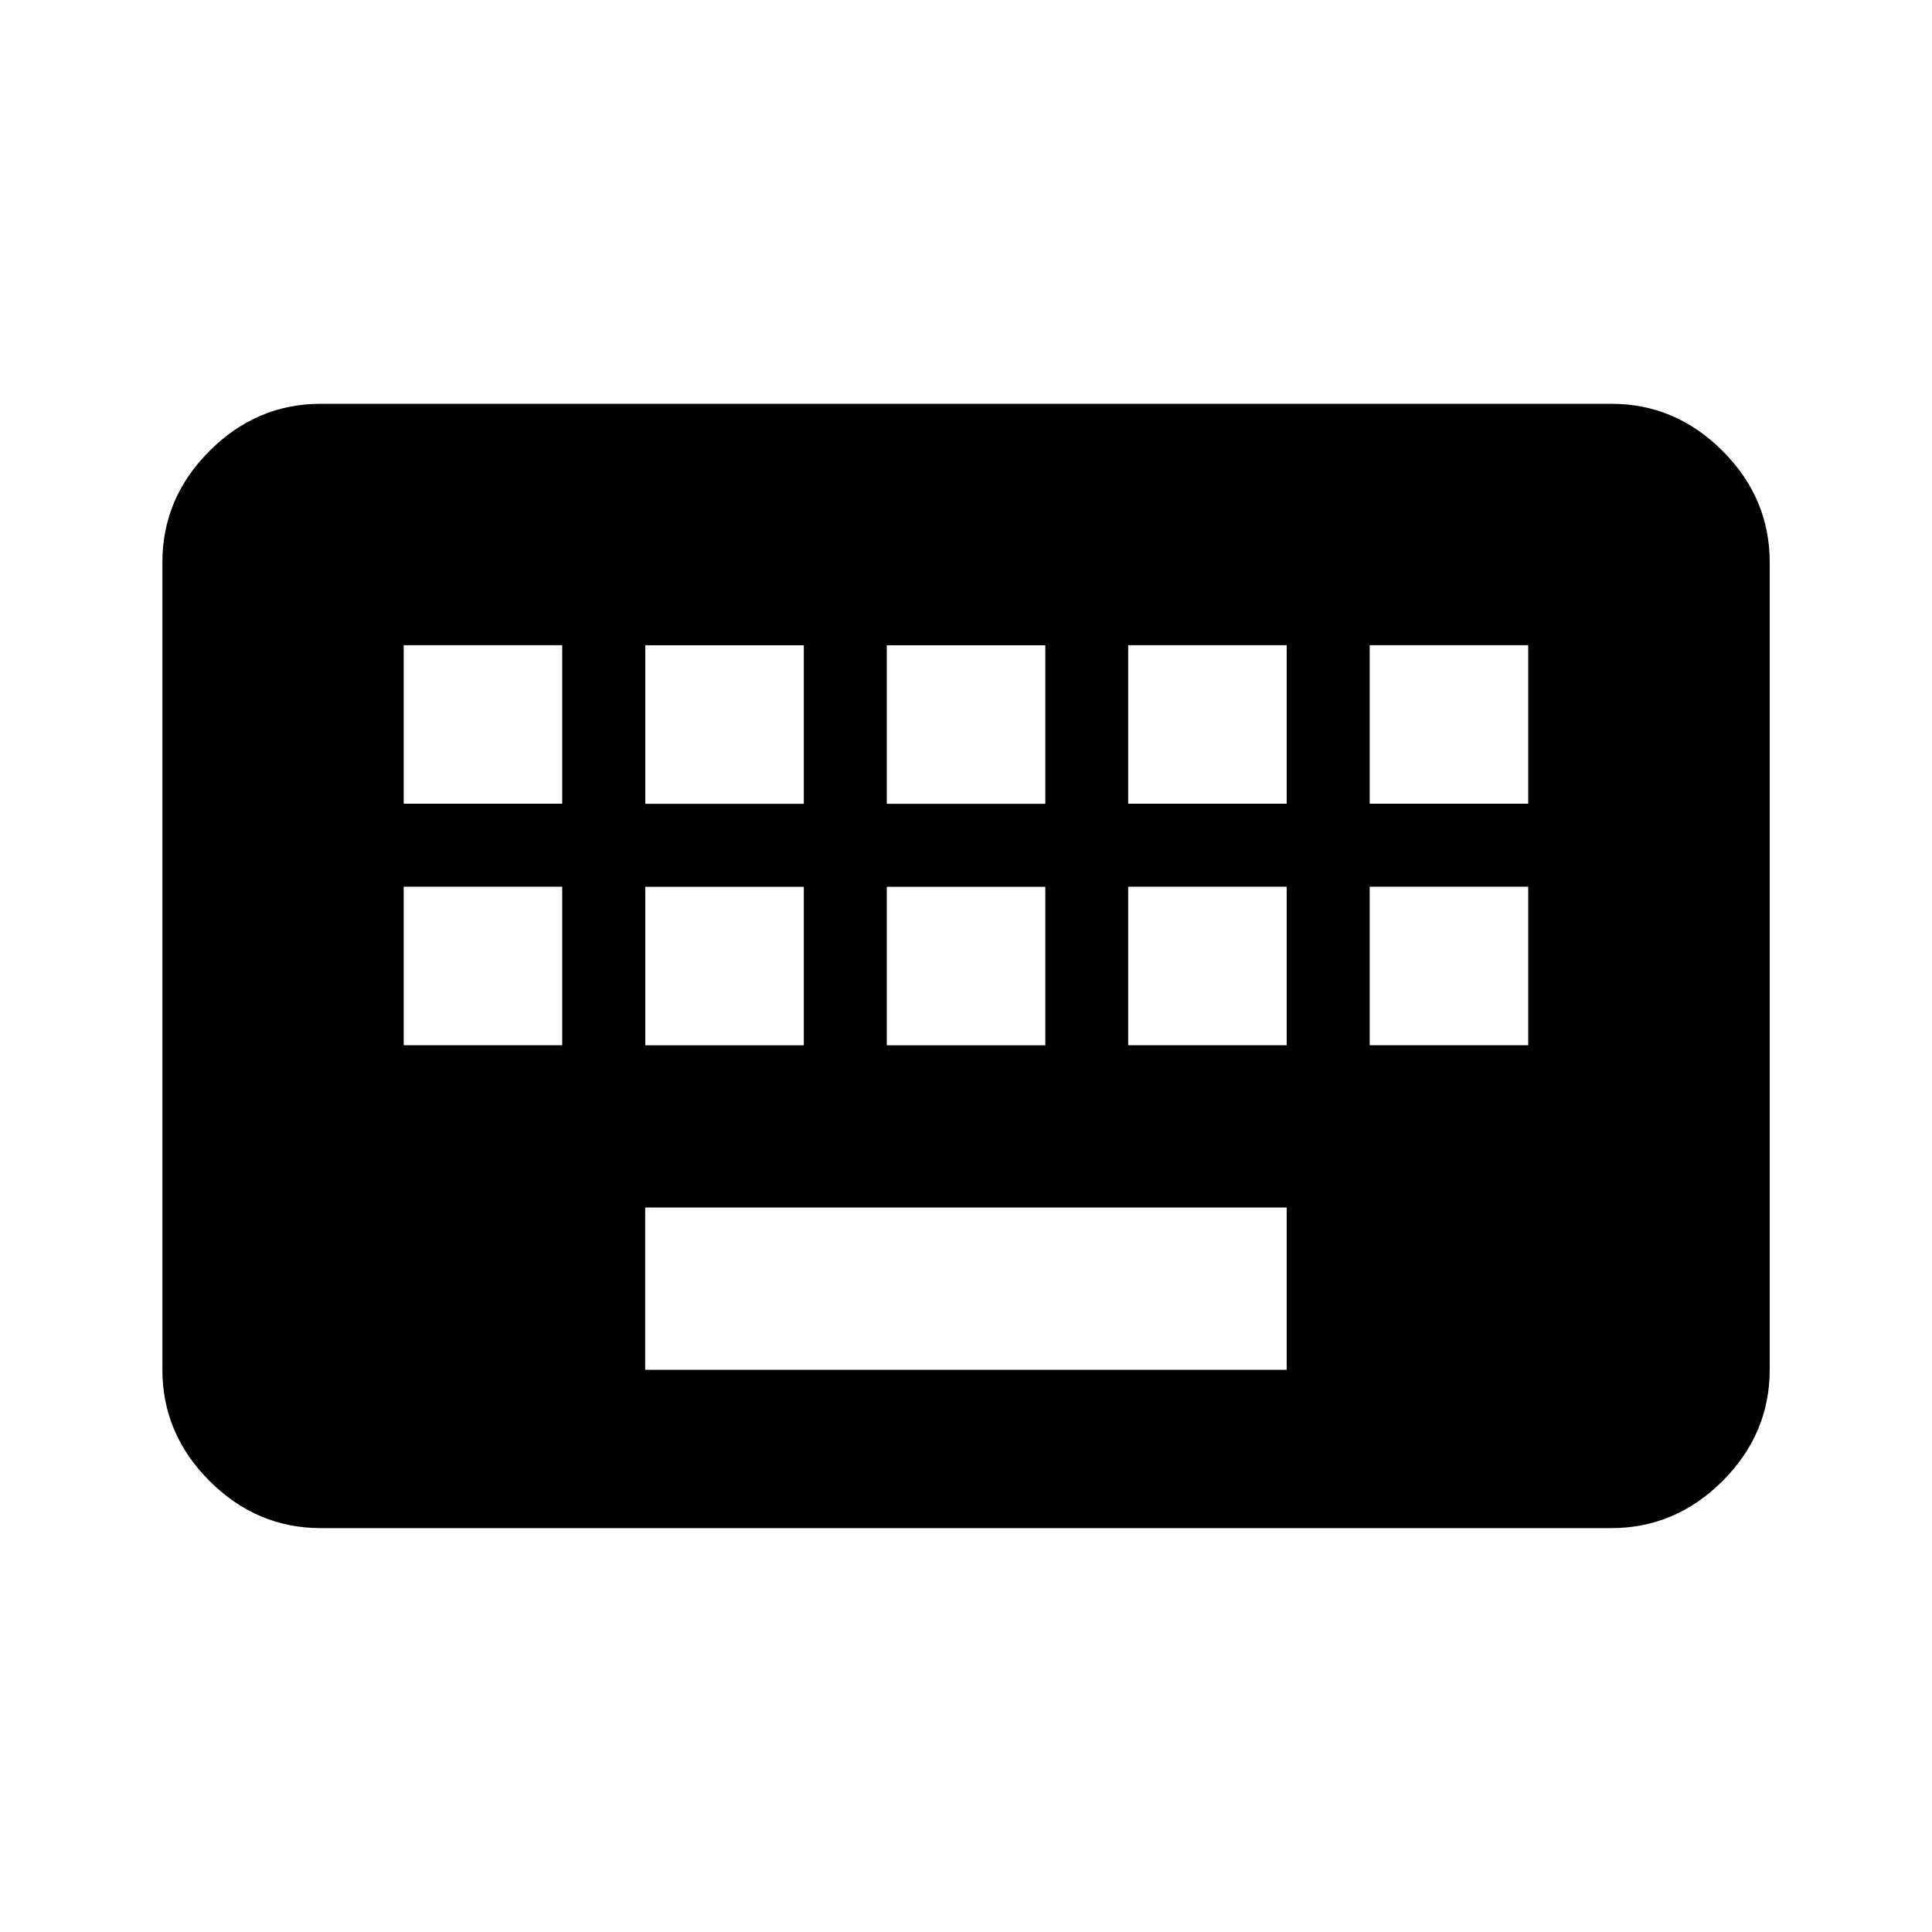 <!-- Generated by IcoMoon.io -->
<svg version="1.1" xmlns="http://www.w3.org/2000/svg" width="20" height="20" viewBox="0 0 20 20">
<title>keyboard</title>
<path d="M15.82 8.32v-1.641h-1.641v1.641h1.641zM15.82 10.82v-1.641h-1.641v1.641h1.641zM13.32 8.32v-1.641h-1.641v1.641h1.641zM13.32 10.82v-1.641h-1.641v1.641h1.641zM13.32 14.18v-1.68h-6.641v1.68h6.641zM5.82 8.32v-1.641h-1.641v1.641h1.641zM5.82 10.82v-1.641h-1.641v1.641h1.641zM6.68 9.18v1.641h1.641v-1.641h-1.641zM6.68 6.68v1.641h1.641v-1.641h-1.641zM9.18 9.18v1.641h1.641v-1.641h-1.641zM9.18 6.68v1.641h1.641v-1.641h-1.641zM16.68 4.18q0.664 0 1.152 0.488t0.488 1.152v8.359q0 0.664-0.488 1.152t-1.152 0.488h-13.359q-0.664 0-1.152-0.488t-0.488-1.152v-8.359q0-0.664 0.488-1.152t1.152-0.488h13.359z"></path>
</svg>
